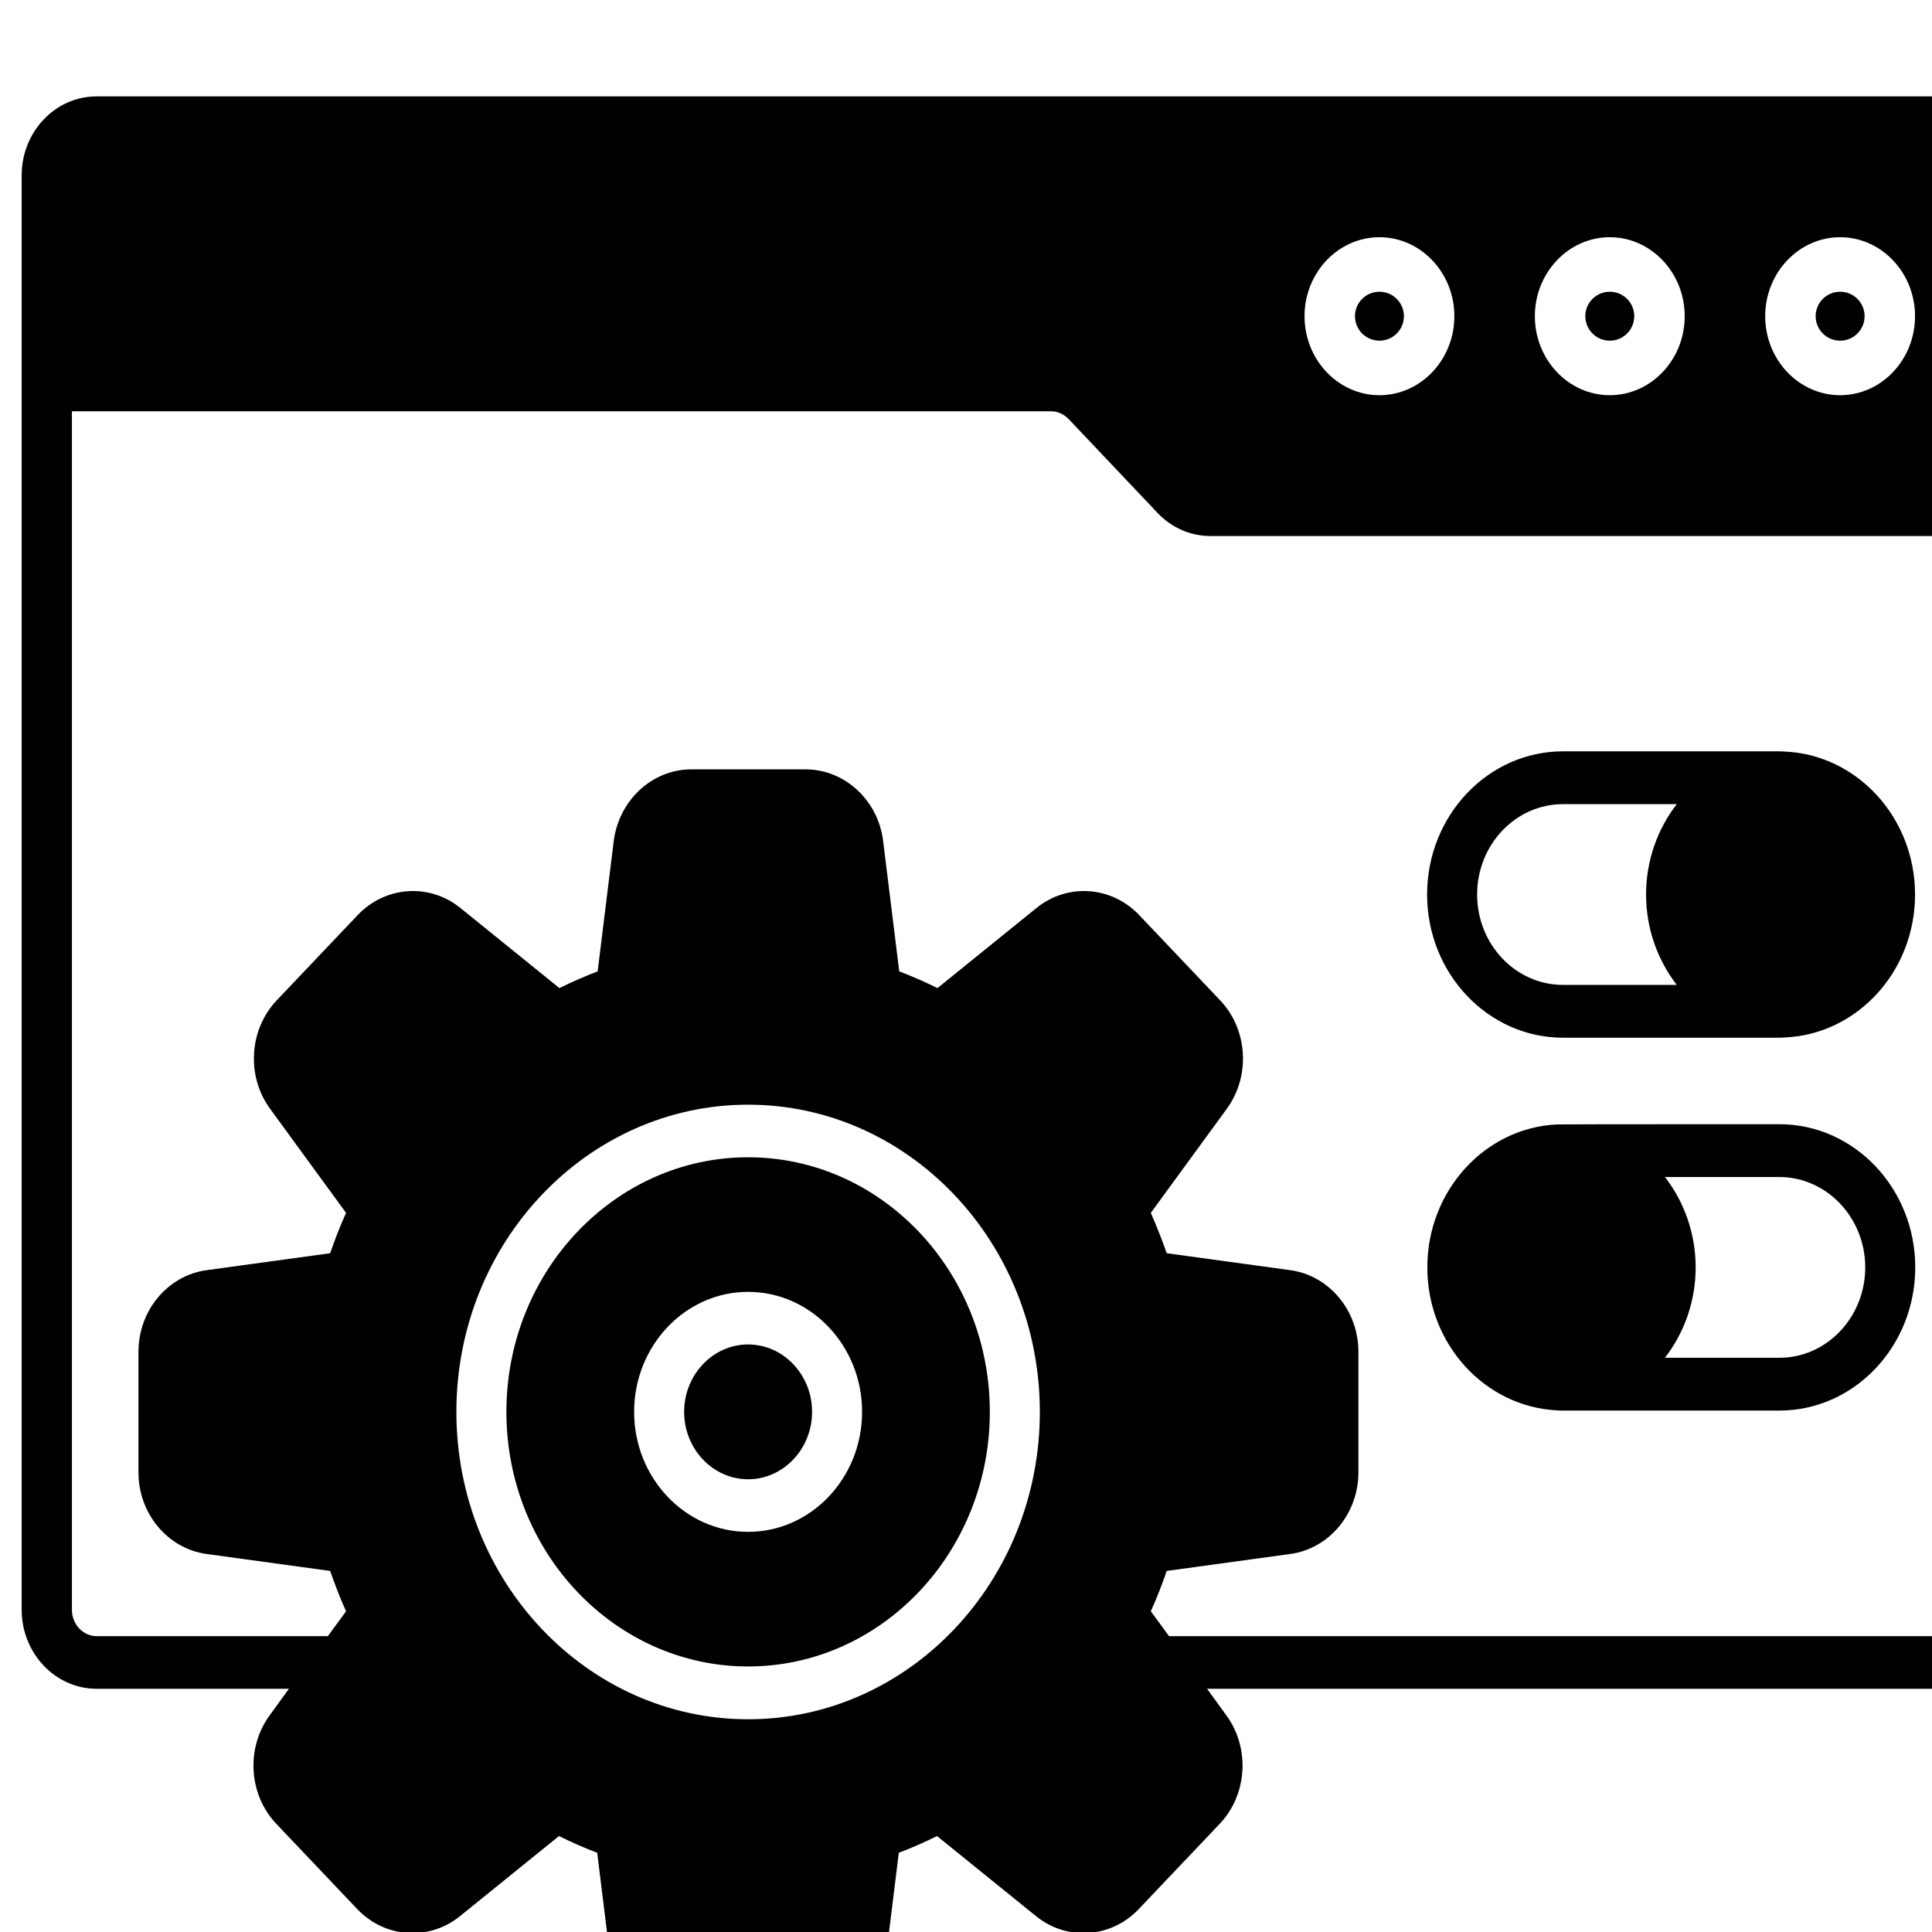 <?xml version="1.0"?>
<svg xmlns="http://www.w3.org/2000/svg" version="1.1" width="24px" height="24px" viewBox="0 0 90 90">
 <g class="layer">
  <title>Layer 1</title>
  <g id="svg_9">
   <circle cx="64.26" cy="14.73" id="svg_1" r="1.14"/>
   <circle cx="74.99" cy="14.73" id="svg_2" r="1.14"/>
   <circle cx="85.72" cy="14.73" id="svg_3" r="1.14"/>
   <path d="m34.85,53.91c-6.21,0 -11.26,5.32 -11.26,11.86s5.05,11.86 11.26,11.86s11.26,-5.32 11.26,-11.86s-5.05,-11.86 -11.26,-11.86zm0,17.45c-2.93,0 -5.31,-2.51 -5.31,-5.59s2.38,-5.59 5.31,-5.59s5.31,2.51 5.31,5.59s-2.38,5.59 -5.31,5.59z" id="svg_4"/>
   <path d="m34.85,62.63c-1.64,0 -2.98,1.41 -2.98,3.14s1.34,3.14 2.98,3.14s2.98,-1.41 2.98,-3.14s-1.34,-3.14 -2.98,-3.14z" id="svg_5"/>
   <path d="m83.13,35.01c-0.08,-0.01 -0.16,0 -0.25,-0.01l-10.07,0c-3.49,0 -6.33,2.99 -6.33,6.67s2.84,6.67 6.33,6.67l10.07,0c0.08,0 0.17,0 0.25,-0.01c3.38,-0.14 6.08,-3.07 6.08,-6.66s-2.71,-6.52 -6.08,-6.66zm-14.32,6.66c0,-2.32 1.79,-4.21 4,-4.21l5.3,0c-0.89,1.15 -1.43,2.62 -1.43,4.21s0.54,3.06 1.43,4.21l-5.3,0c-2.21,0 -4,-1.89 -4,-4.21z" id="svg_6"/>
   <path d="m82.89,52.37s-10.26,0 -10.35,0.01c-3.36,0.15 -6.05,3.08 -6.05,6.66s2.69,6.5 6.05,6.66c0.08,0.01 0.19,0.01 0.28,0.01c0,0 10.07,0 10.07,0c3.49,0 6.33,-2.99 6.33,-6.67s-2.84,-6.67 -6.33,-6.67zm0,10.88l-5.33,0c0.89,-1.15 1.43,-2.62 1.43,-4.21s-0.54,-3.06 -1.43,-4.21l5.33,0c2.2,0 4,1.89 4,4.21s-1.79,4.21 -4,4.21z" id="svg_7"/>
   <path d="m95.31,4.49l-90.81,0c-1.93,0 -3.49,1.65 -3.49,3.68l0,66.82c0,2.03 1.57,3.68 3.49,3.68l8.96,0l-0.9,1.24c-1.11,1.52 -0.98,3.69 0.31,5.05l3.77,3.97c1.29,1.36 3.35,1.5 4.79,0.33l4.61,-3.73c0.58,0.29 1.18,0.55 1.78,0.78l0.75,6.07c0.24,1.9 1.79,3.34 3.61,3.34l5.33,0c1.82,0 3.37,-1.44 3.61,-3.34l0.75,-6.07c0.6,-0.23 1.2,-0.49 1.78,-0.78l4.61,3.73c1.44,1.17 3.5,1.03 4.79,-0.33l3.77,-3.97c1.29,-1.36 1.42,-3.53 0.31,-5.05l-0.9,-1.24l39.06,0c1.93,0 3.49,-1.65 3.49,-3.68l0,-66.82c0,-2.03 -1.57,-3.68 -3.49,-3.68zm-34.54,10.24c0,-2.03 1.57,-3.68 3.49,-3.68s3.49,1.65 3.49,3.68s-1.57,3.68 -3.49,3.68s-3.49,-1.65 -3.49,-3.68zm10.73,0c0,-2.03 1.57,-3.68 3.49,-3.68s3.49,1.65 3.49,3.68s-1.57,3.68 -3.49,3.68s-3.49,-1.65 -3.49,-3.68zm10.73,0c0,-2.03 1.57,-3.68 3.49,-3.68s3.49,1.65 3.49,3.68s-1.57,3.68 -3.49,3.68s-3.49,-1.65 -3.49,-3.68zm-33.79,51.04c0,7.9 -6.1,14.32 -13.59,14.32s-13.59,-6.42 -13.59,-14.32s6.1,-14.31 13.59,-14.31s13.59,6.42 13.59,14.31zm46.87,10.45l-40.85,0l-0.85,-1.16c0.28,-0.62 0.52,-1.24 0.74,-1.88l5.76,-0.79c1.81,-0.25 3.17,-1.88 3.17,-3.8l0,-5.62c0,-1.92 -1.36,-3.55 -3.17,-3.8l-5.76,-0.79c-0.22,-0.63 -0.47,-1.26 -0.74,-1.88l3.54,-4.85c1.11,-1.52 0.98,-3.69 -0.31,-5.05l-3.77,-3.97c-1.29,-1.36 -3.35,-1.5 -4.79,-0.33l-4.61,3.73c-0.58,-0.29 -1.18,-0.55 -1.78,-0.78l-0.75,-6.07c-0.23,-1.9 -1.79,-3.34 -3.61,-3.34l-5.33,0c-1.82,0 -3.37,1.44 -3.61,3.34l-0.75,6.07c-0.6,0.23 -1.2,0.49 -1.78,0.78l-4.61,-3.73c-1.44,-1.17 -3.5,-1.03 -4.79,0.33l-3.77,3.97c-1.29,1.36 -1.42,3.53 -0.31,5.05l3.54,4.85c-0.28,0.62 -0.52,1.24 -0.74,1.88l-5.76,0.79c-1.81,0.25 -3.17,1.88 -3.17,3.8l0,5.62c0,1.92 1.36,3.55 3.17,3.8l5.76,0.79c0.22,0.63 0.46,1.26 0.74,1.88l-0.85,1.16l-10.76,0c-0.64,0 -1.16,-0.55 -1.16,-1.23l0,-55.83l45.61,0c0.31,0 0.6,0.13 0.82,0.36l4.14,4.37c0.66,0.7 1.54,1.08 2.47,1.08l40.1,0l0,50.02c0,0.68 -0.52,1.23 -1.16,1.23z" id="svg_8"/>
  </g>
 </g>
</svg>